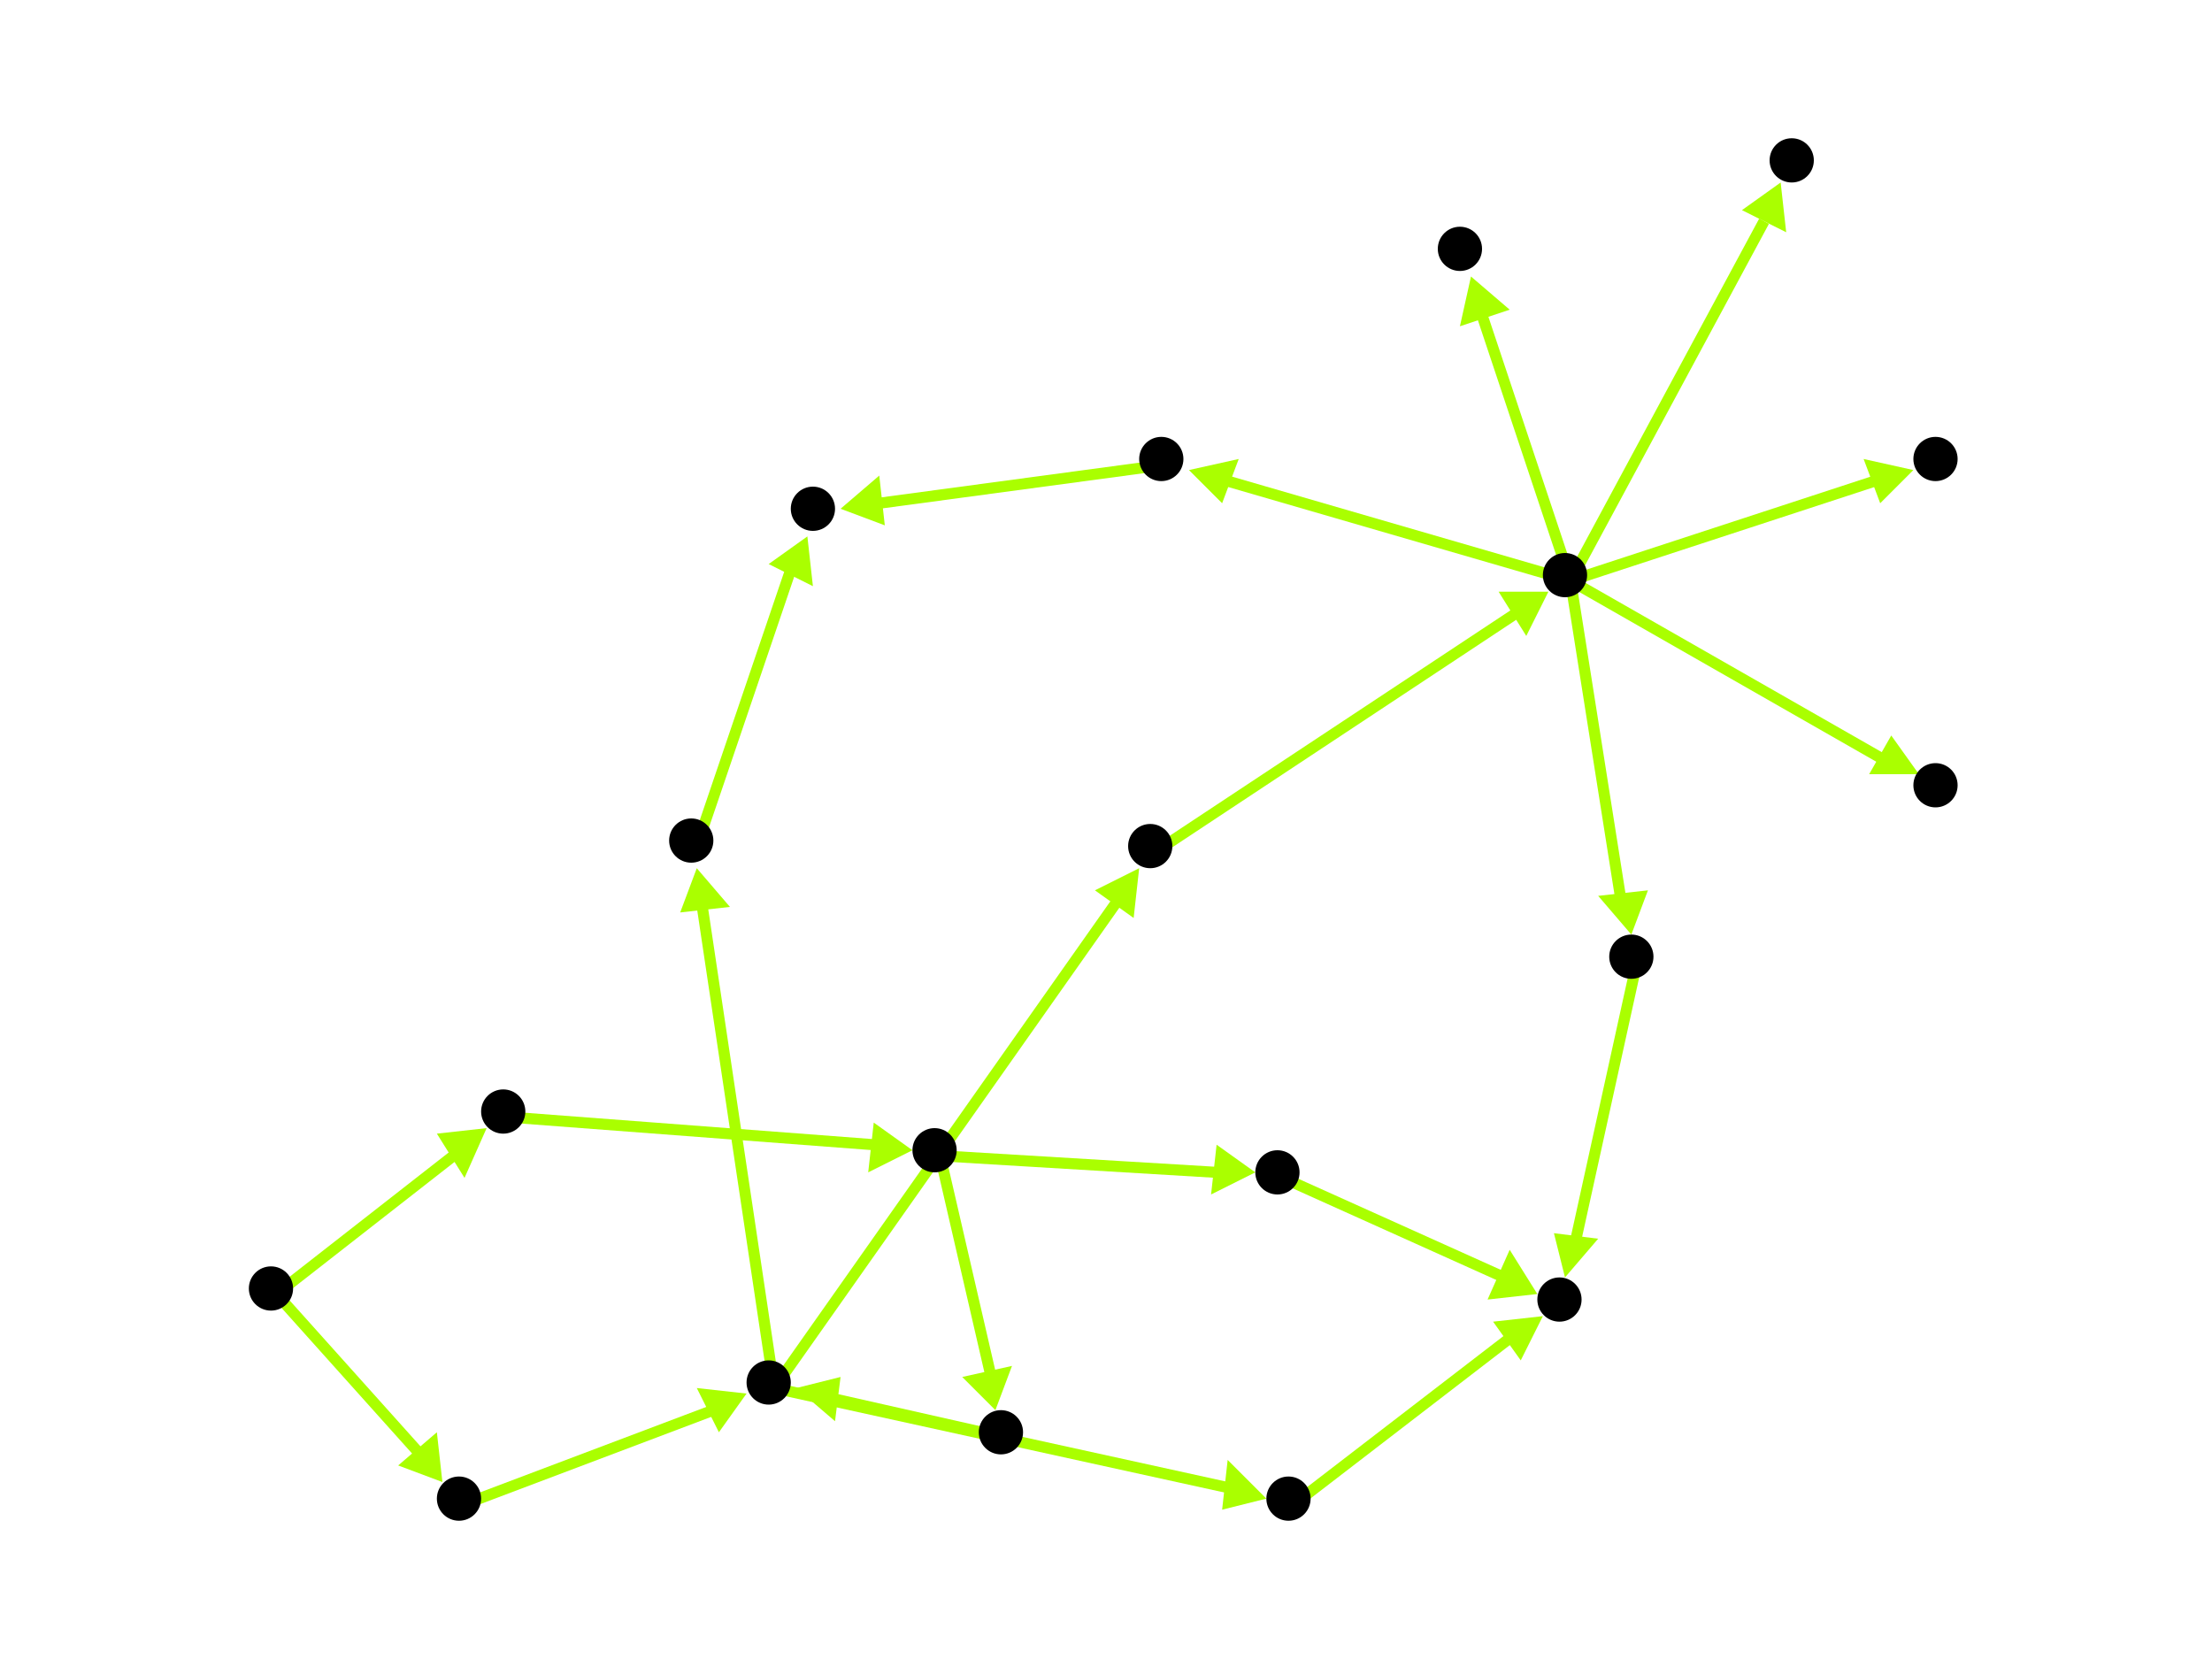 <?xml version="1.0" encoding="utf-8"?>
<!-- Created with Hypercube (http://tumic.wz.cz/hypercube) -->

<svg width="400" height="300" viewBox="0 0 400 300" xmlns="http://www.w3.org/2000/svg" baseProfile="tiny">

<g font-family="Helvetica" font-weight="normal">

<g>
	<polygon points="152,92 159,86 160,95" fill="#aaff00"/>
	<line x1="211" y1="84" x2="159" y2="91" stroke="#aaff00" stroke-width="2"/>
</g>
<g>
	<polygon points="347,140 338,140 342,133" fill="#aaff00"/>
	<line x1="284" y1="105" x2="340" y2="137" stroke="#aaff00" stroke-width="2"/>
</g>
<g>
	<polygon points="295,169 289,162 298,161" fill="#aaff00"/>
	<line x1="284" y1="105" x2="293" y2="162" stroke="#aaff00" stroke-width="2"/>
</g>
<g>
	<polygon points="215,85 224,83 221,91" fill="#aaff00"/>
	<line x1="284" y1="105" x2="222" y2="87" stroke="#aaff00" stroke-width="2"/>
</g>
<g>
	<polygon points="346,85 340,91 337,83" fill="#aaff00"/>
	<line x1="284" y1="105" x2="339" y2="87" stroke="#aaff00" stroke-width="2"/>
</g>
<g>
	<polygon points="266,50 273,56 264,59" fill="#aaff00"/>
	<line x1="284" y1="105" x2="268" y2="57" stroke="#aaff00" stroke-width="2"/>
</g>
<g>
	<polygon points="322,33 323,42 315,38" fill="#aaff00"/>
	<line x1="284" y1="105" x2="319" y2="40" stroke="#aaff00" stroke-width="2"/>
</g>
<g>
	<polygon points="283,231 281,223 289,224" fill="#aaff00"/>
	<line x1="296" y1="174" x2="285" y2="224" stroke="#aaff00" stroke-width="2"/>
</g>
<g>
	<polygon points="279,238 275,246 270,239" fill="#aaff00"/>
	<line x1="234" y1="272" x2="273" y2="242" stroke="#aaff00" stroke-width="2"/>
</g>
<g>
	<polygon points="229,271 221,273 222,264" fill="#aaff00"/>
	<line x1="140" y1="251" x2="222" y2="269" stroke="#aaff00" stroke-width="2"/>
</g>
<g>
	<polygon points="206,157 205,166 198,161" fill="#aaff00"/>
	<line x1="140" y1="251" x2="202" y2="163" stroke="#aaff00" stroke-width="2"/>
</g>
<g>
	<polygon points="126,157 132,164 123,165" fill="#aaff00"/>
	<line x1="140" y1="251" x2="127" y2="164" stroke="#aaff00" stroke-width="2"/>
</g>
<g>
	<polygon points="280,107 276,115 271,107" fill="#aaff00"/>
	<line x1="209" y1="154" x2="274" y2="111" stroke="#aaff00" stroke-width="2"/>
</g>
<g>
	<polygon points="146,97 147,106 139,102" fill="#aaff00"/>
	<line x1="126" y1="153" x2="143" y2="103" stroke="#aaff00" stroke-width="2"/>
</g>
<g>
	<polygon points="144,251 152,249 151,257" fill="#aaff00"/>
	<line x1="182" y1="260" x2="151" y2="253" stroke="#aaff00" stroke-width="2"/>
</g>
<g>
	<polygon points="180,255 174,249 183,247" fill="#aaff00"/>
	<line x1="170" y1="209" x2="179" y2="248" stroke="#aaff00" stroke-width="2"/>
</g>
<g>
	<polygon points="227,212 219,216 220,207" fill="#aaff00"/>
	<line x1="170" y1="209" x2="220" y2="212" stroke="#aaff00" stroke-width="2"/>
</g>
<g>
	<polygon points="278,234 269,235 273,226" fill="#aaff00"/>
	<line x1="232" y1="213" x2="272" y2="231" stroke="#aaff00" stroke-width="2"/>
</g>
<g>
	<polygon points="165,208 157,212 158,203" fill="#aaff00"/>
	<line x1="92" y1="202" x2="158" y2="207" stroke="#aaff00" stroke-width="2"/>
</g>
<g>
	<polygon points="80,268 72,265 79,259" fill="#aaff00"/>
	<line x1="50" y1="234" x2="76" y2="263" stroke="#aaff00" stroke-width="2"/>
</g>
<g>
	<polygon points="88,204 84,213 79,205" fill="#aaff00"/>
	<line x1="50" y1="234" x2="82" y2="209" stroke="#aaff00" stroke-width="2"/>
</g>
<g>
	<polygon points="135,252 130,259 126,251" fill="#aaff00"/>
	<line x1="84" y1="272" x2="129" y2="255" stroke="#aaff00" stroke-width="2"/>
</g>

<g fill="#000000">
	<circle cx="147" cy="92" r="4"/>
</g>
<g fill="#000000">
	<circle cx="282" cy="235" r="4"/>
</g>
<g fill="#000000">
	<circle cx="283" cy="104" r="4"/>
</g>
<g fill="#000000">
	<circle cx="350" cy="142" r="4"/>
</g>
<g fill="#000000">
	<circle cx="295" cy="173" r="4"/>
</g>
<g fill="#000000">
	<circle cx="210" cy="83" r="4"/>
</g>
<g fill="#000000">
	<circle cx="350" cy="83" r="4"/>
</g>
<g fill="#000000">
	<circle cx="264" cy="45" r="4"/>
</g>
<g fill="#000000">
	<circle cx="324" cy="29" r="4"/>
</g>
<g fill="#000000">
	<circle cx="139" cy="250" r="4"/>
</g>
<g fill="#000000">
	<circle cx="233" cy="271" r="4"/>
</g>
<g fill="#000000">
	<circle cx="208" cy="153" r="4"/>
</g>
<g fill="#000000">
	<circle cx="125" cy="152" r="4"/>
</g>
<g fill="#000000">
	<circle cx="169" cy="208" r="4"/>
</g>
<g fill="#000000">
	<circle cx="181" cy="259" r="4"/>
</g>
<g fill="#000000">
	<circle cx="231" cy="212" r="4"/>
</g>
<g fill="#000000">
	<circle cx="49" cy="233" r="4"/>
</g>
<g fill="#000000">
	<circle cx="83" cy="271" r="4"/>
</g>
<g fill="#000000">
	<circle cx="91" cy="201" r="4"/>
</g>

</g>

</svg>
